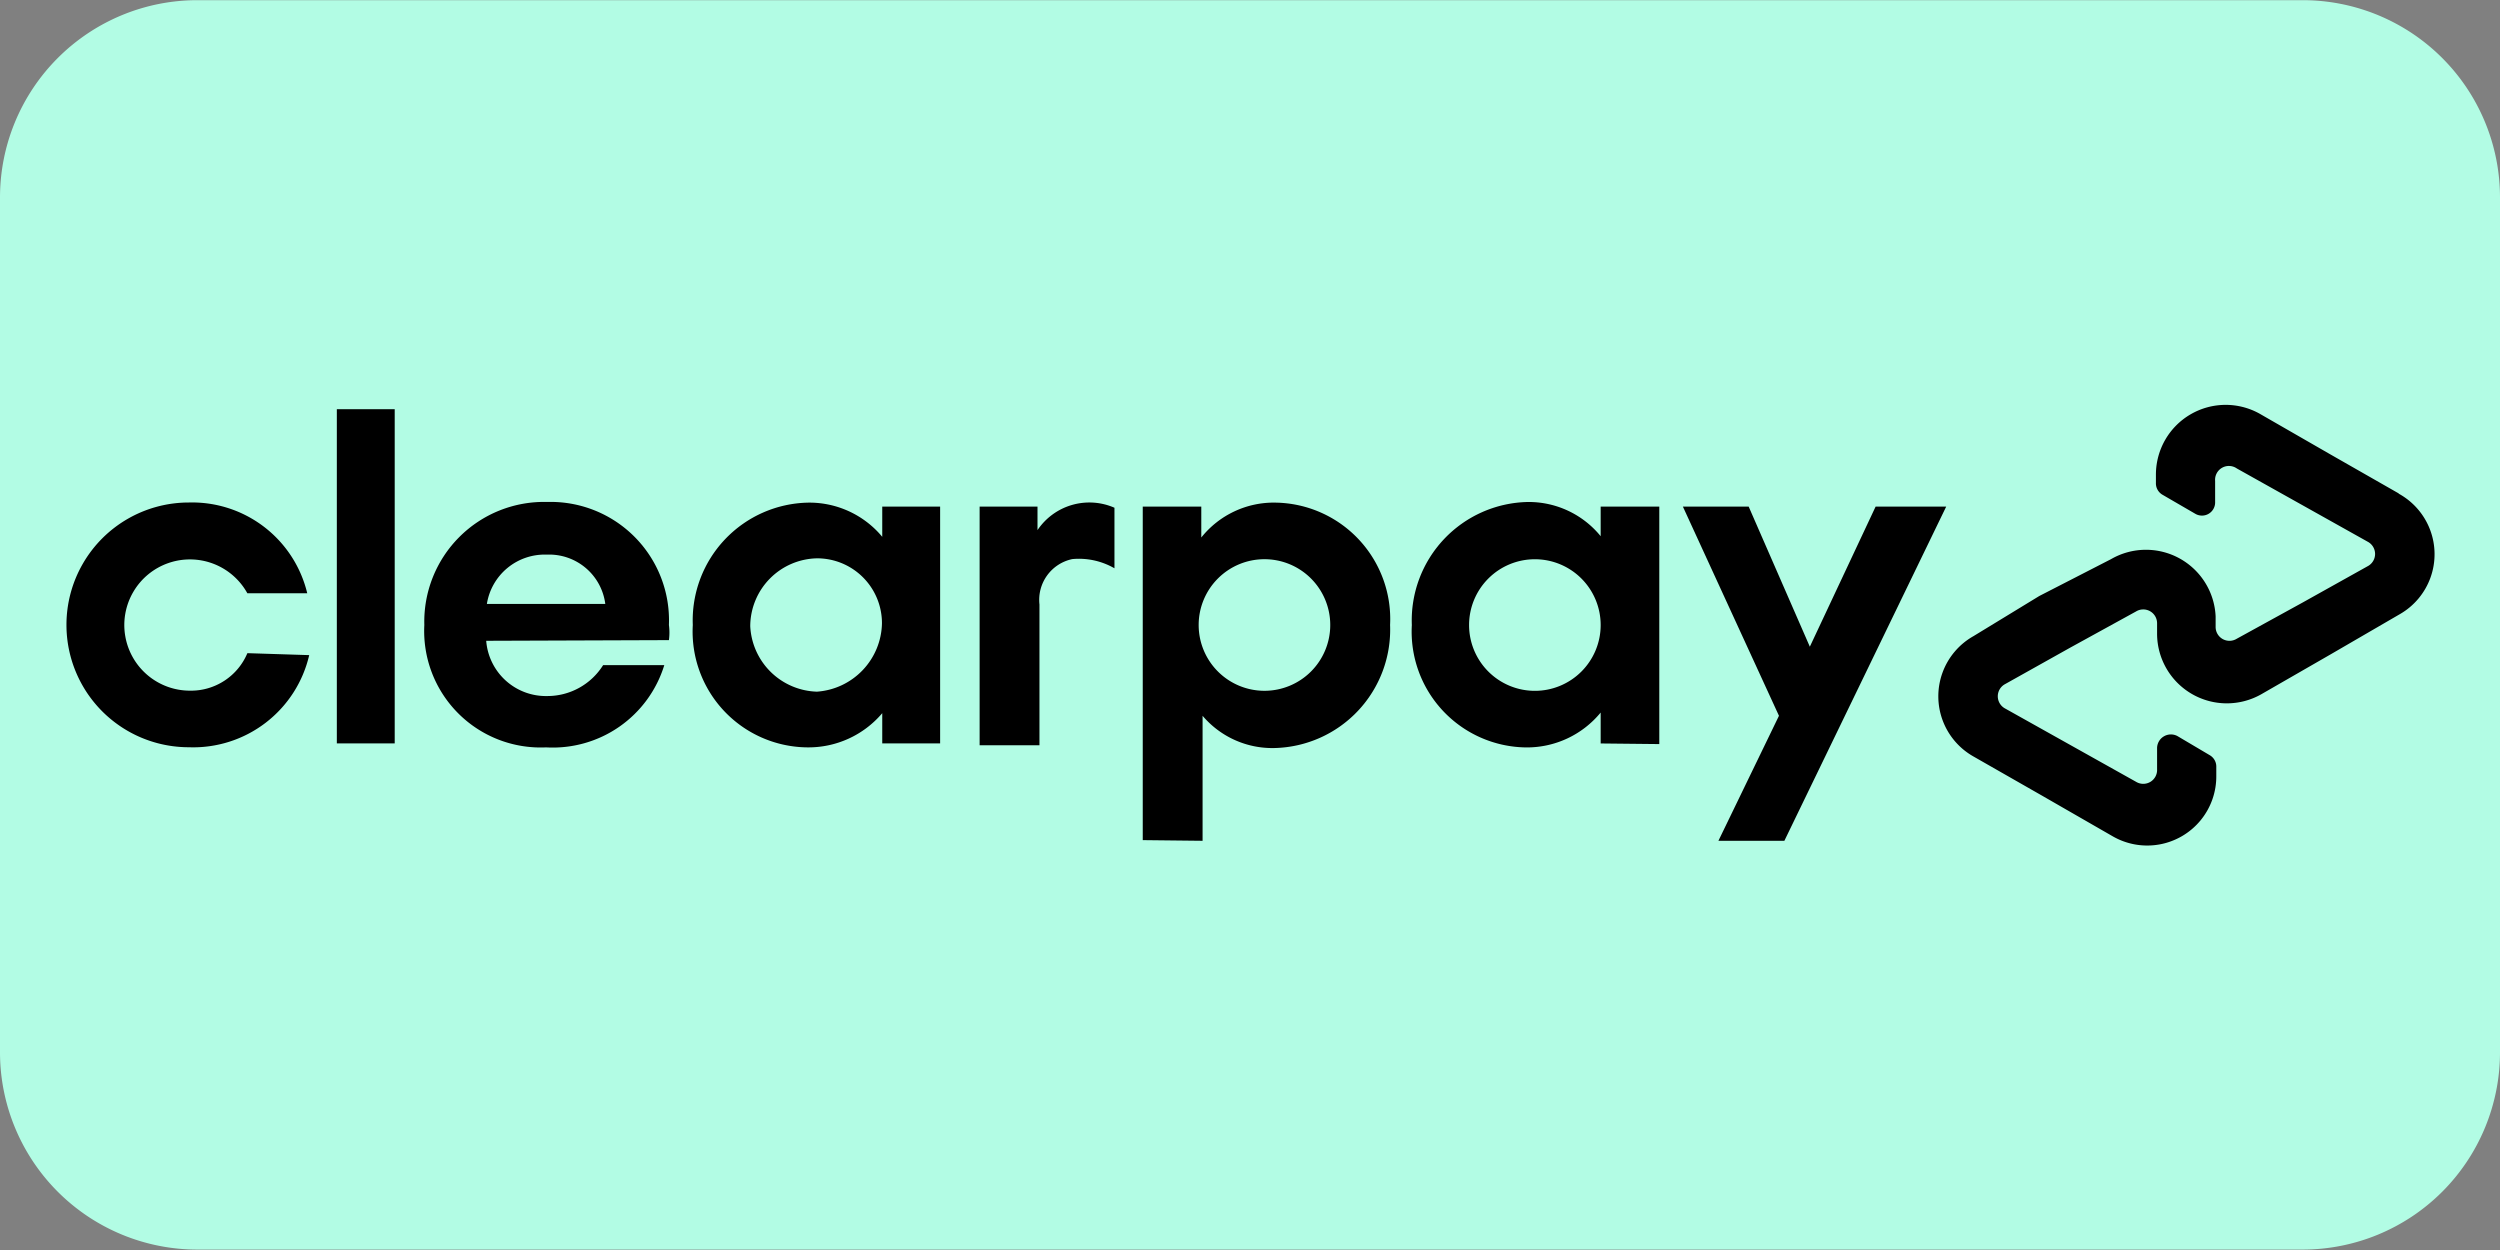 <svg xmlns="http://www.w3.org/2000/svg" xmlns:xlink="http://www.w3.org/1999/xlink" width="60" height="30" viewBox="0 0 60 30">
  <rect x="0" y="0" width="60" height="30" fill="#808080" stroke="none"/>
  <defs>
    <clipPath id="clip-tis-icon-clearpay-4">
      <rect width="60" height="30"/>
    </clipPath>
  </defs>
  <g id="tis-icon-clearpay-4" clip-path="url(#clip-tis-icon-clearpay-4)">
    <g id="Gymshark_Mercury_Seamless_Sports_Bra_-_Black___Gymshark-33" data-name="Gymshark Mercury Seamless Sports Bra - Black _ Gymshark-33" transform="translate(0 -3.947)">
      <path id="Path_17" data-name="Path 17" d="M55.263,3.951H4.737A4.737,4.737,0,0,0,0,8.688V29.2a4.737,4.737,0,0,0,4.737,4.737H55.263A4.737,4.737,0,0,0,60,29.2V8.688A4.737,4.737,0,0,0,55.263,3.951Z" fill="#b2fce4"/>
      <path id="Path_18" data-name="Path 18" d="M31.9,10.2l-3.884,8.021H26.433l1.453-3L25.58,10.2h1.579l1.468,3.363L30.206,10.2Z" transform="translate(14.809 5.905)"/>
      <path id="Path_19" data-name="Path 19" d="M21.87,13.077a1.579,1.579,0,1,0-1.579,1.579,1.579,1.579,0,0,0,1.579-1.579m-4.5,5.163V10.235h1.405v.742a2.226,2.226,0,0,1,1.784-.837,2.795,2.795,0,0,1,2.747,2.937,2.842,2.842,0,0,1-2.779,2.953,2.195,2.195,0,0,1-1.721-.774v3Z" transform="translate(10.056 5.87)"/>
      <path id="Path_20" data-name="Path 20" d="M25.993,13.083a1.579,1.579,0,1,0-1.579,1.579,1.579,1.579,0,0,0,1.579-1.579m0,2.842v-.742a2.289,2.289,0,0,1-1.8.837,2.779,2.779,0,0,1-2.732-2.937,2.842,2.842,0,0,1,2.779-2.953,2.226,2.226,0,0,1,1.753.821v-.711H27.4v5.7Z" transform="translate(12.423 5.865)"/>
      <path id="Path_21" data-name="Path 21" d="M16.279,10.8a1.5,1.5,0,0,1,1.847-.537v1.453a1.705,1.705,0,0,0-1.011-.221,1,1,0,0,0-.789,1.089v3.379H14.89V10.235h1.389Z" transform="translate(8.621 5.87)"/>
      <path id="Path_22" data-name="Path 22" d="M40.51,10.779l-1.658-.947-1.674-.963a1.674,1.674,0,0,0-2.495,1.453v.205a.316.316,0,0,0,.158.284l.789.458a.316.316,0,0,0,.474-.284v-.505a.332.332,0,0,1,.521-.3l1.579.884,1.579.884a.332.332,0,0,1,0,.568L38.2,13.4l-1.579.868a.332.332,0,0,1-.505-.284v-.253a1.674,1.674,0,0,0-2.511-1.374l-1.721.884-1.579.963a1.658,1.658,0,0,0,0,2.889l1.658.947,1.674.963a1.658,1.658,0,0,0,2.495-1.453v-.205a.316.316,0,0,0-.158-.284l-.774-.458a.332.332,0,0,0-.489.284V17.4a.332.332,0,0,1-.505.3l-1.579-.884-1.579-.884a.332.332,0,0,1,0-.568l1.579-.884,1.579-.868a.332.332,0,0,1,.505.284v.253A1.674,1.674,0,0,0,37.21,15.6l1.674-.963,1.658-.963a1.658,1.658,0,0,0-.032-2.889Z" transform="translate(17.059 5.01)"/>
      <path id="Path_23" data-name="Path 23" d="M6.836,13.8a2.858,2.858,0,0,1-2.889,2.211,2.937,2.937,0,1,1,0-5.874,2.842,2.842,0,0,1,2.842,2.179H5.352a1.575,1.575,0,1,0-1.374,2.337,1.468,1.468,0,0,0,1.374-.9Z" transform="translate(0.585 5.87)"/>
      <path id="Path_24" data-name="Path 24" d="M5.12,16.741V8.72H6.509v8.021Z" transform="translate(2.964 5.048)"/>
      <path id="Path_25" data-name="Path 25" d="M7.936,13.462A1.437,1.437,0,0,0,9.4,14.788a1.579,1.579,0,0,0,1.342-.742h1.468A2.8,2.8,0,0,1,9.372,16.02a2.795,2.795,0,0,1-2.921-2.937A2.874,2.874,0,0,1,9.4,10.13a2.842,2.842,0,0,1,2.921,2.953,1.358,1.358,0,0,1,0,.363Zm2.858-.884a1.358,1.358,0,0,0-1.405-1.184,1.405,1.405,0,0,0-1.437,1.184Z" transform="translate(3.733 5.864)"/>
      <path id="Path_26" data-name="Path 26" d="M15.079,15.919v-.726a2.321,2.321,0,0,1-1.8.821,2.779,2.779,0,0,1-2.747-2.937,2.826,2.826,0,0,1,2.779-2.937,2.274,2.274,0,0,1,1.768.821v-.726h1.389v5.684Z" transform="translate(6.095 5.87)"/>
      <path id="Path_27" data-name="Path 27" d="M1.6.4A1.556,1.556,0,0,1,3.161,1.962,1.678,1.678,0,0,1,1.6,3.6a1.652,1.652,0,0,1-1.6-1.57A1.635,1.635,0,0,1,1.6.4Z" transform="translate(18.006 16.947)" fill="#b2fce4"/>
    </g>
  </g>
</svg>
